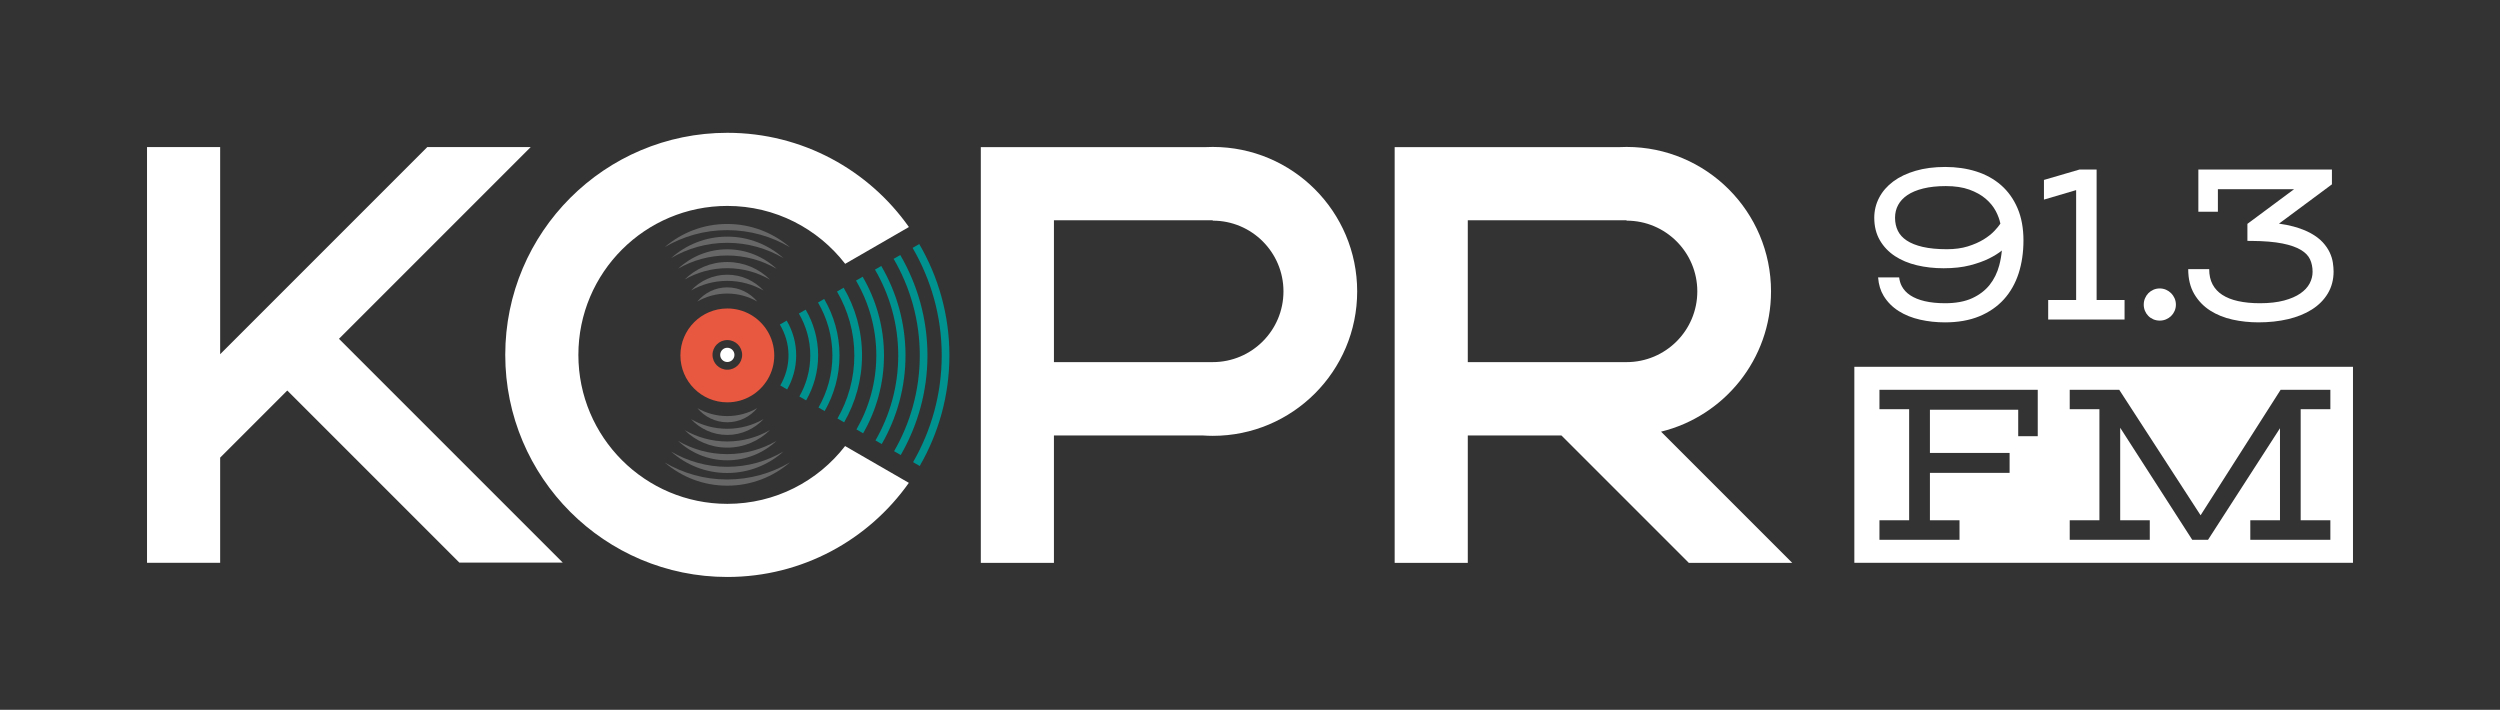 <?xml version="1.0" encoding="utf-8"?>
<!-- Generator: Adobe Illustrator 15.1.0, SVG Export Plug-In . SVG Version: 6.00 Build 0)  -->
<!DOCTYPE svg PUBLIC "-//W3C//DTD SVG 1.1//EN" "http://www.w3.org/Graphics/SVG/1.1/DTD/svg11.dtd">
<svg version="1.1" id="Layer_1" xmlns="http://www.w3.org/2000/svg" xmlns:xlink="http://www.w3.org/1999/xlink" x="0px" y="0px"
	 width="550px" height="156.16px" viewBox="0 0 550 156.16" enable-background="new 0 0 550 156.16" xml:space="preserve">
<rect x="0" y="0" width="550" height="156.16" fill="#333333" stroke="none"/>
<path fill="#FFFFFF" d="M266.799,32.326c-0.557,0-1.11,0.014-1.661,0.043h-33.272h-16.087v91.463h16.087V95.809h32.851
	c0.688,0.045,1.383,0.076,2.082,0.076c17.552,0,31.78-14.229,31.78-31.78C298.579,46.554,284.352,32.326,266.799,32.326z
	 M266.799,79.665h-34.933V48.457h34.933v0.086c8.593,0,15.563,6.966,15.563,15.562C282.362,72.699,275.393,79.665,266.799,79.665z"
	/>
<polygon fill="#FFFFFF" points="116.763,32.349 94.012,32.349 48.434,77.929 48.434,32.349 32.344,32.349 32.344,123.813 
	48.434,123.813 48.434,100.68 63.199,85.914 101.056,123.772 123.807,123.772 74.573,74.539 "/>
<path fill="#FFFFFF" d="M389.625,64.104c0-17.551-14.228-31.778-31.78-31.778c-0.557,0-1.111,0.014-1.66,0.043h-33.271h-16.088
	v91.463h16.088V95.809h20.607l28.022,28.023h22.751L365.43,94.966C379.318,91.564,389.625,79.041,389.625,64.104z M322.913,79.665
	V48.457h34.932v0.086c8.596,0,15.563,6.966,15.563,15.562c0,8.595-6.968,15.561-15.563,15.561H322.913z"/>
<path fill="#FFFFFF" d="M407.956,123.813h109.7V80.697h-109.7V123.813z M455.337,117.896v-2.572v-0.863h0.863h5.671V90.028H456.2
	h-0.863v-0.863v-2.548v-0.863h0.863h9.561h0.469l0.256,0.394l17.643,27.215l17.353-27.21l0.254-0.399h0.474h9.606h0.863v0.863v2.548
	v0.863h-0.863h-5.669v24.432h5.669h0.863v0.863v2.572v0.863h-0.863h-15.889h-0.863v-0.863v-2.572v-0.863h0.863h5.669V94.215
	l-15.575,24.148l-0.255,0.396h-0.471h-2.527h-0.472l-0.255-0.396l-15.597-24.255v20.353h5.646h0.863v0.863v2.572v0.863h-0.863H456.2
	h-0.863V117.896z M413.479,117.896v-2.572v-0.863h0.863h5.669V90.028h-5.669h-0.863v-0.863v-2.548v-0.863h0.863h33.1h0.863v0.863
	v9.348h-4.298v-5.821h-19.424v9.495h16.667h0.863v0.863v2.665v0.863h-0.863h-16.667v10.43h5.648h0.863v0.863v2.572v0.863h-0.863
	h-15.89h-0.863V117.896z"/>
<path fill="#FFFFFF" d="M477.651,64.507c-0.317-0.317-0.691-0.572-1.114-0.761c-0.442-0.193-0.908-0.29-1.39-0.29
	c-0.498,0-0.971,0.097-1.405,0.288c-0.429,0.191-0.802,0.449-1.113,0.768c-0.316,0.33-0.562,0.708-0.736,1.128
	c-0.18,0.422-0.271,0.892-0.271,1.388c0,0.482,0.093,0.944,0.274,1.373c0.171,0.415,0.421,0.792,0.738,1.113
	c0.313,0.313,0.688,0.563,1.117,0.746c0.438,0.182,0.906,0.272,1.396,0.272c0.474,0,0.934-0.09,1.367-0.269
	c0.437-0.186,0.812-0.433,1.126-0.739c0.323-0.315,0.581-0.69,0.768-1.114c0.19-0.432,0.288-0.897,0.288-1.382
	c0-0.499-0.098-0.973-0.289-1.408C478.223,65.202,477.968,64.827,477.651,64.507z"/>
<path fill="#FFFFFF" d="M440.233,40.734c-1.534-1.34-3.377-2.356-5.477-3.019c-2.075-0.654-4.364-0.985-6.805-0.985
	c-2.43,0-4.625,0.284-6.526,0.845c-1.924,0.563-3.575,1.352-4.904,2.343c-1.352,1.005-2.396,2.207-3.106,3.571
	c-0.716,1.369-1.078,2.856-1.078,4.418c0,1.876,0.415,3.542,1.232,4.952c0.809,1.394,1.927,2.567,3.323,3.487
	c1.368,0.9,2.996,1.579,4.84,2.017c1.811,0.433,3.789,0.652,5.879,0.652c2.185,0,4.13-0.216,5.782-0.644
	c1.638-0.422,3.054-0.93,4.21-1.509c1.144-0.572,2.087-1.161,2.805-1.75c-0.104,1.125-0.297,2.22-0.577,3.271
	c-0.43,1.621-1.142,3.066-2.117,4.297c-0.965,1.212-2.258,2.197-3.84,2.926c-1.593,0.733-3.601,1.104-5.967,1.104
	c-1.668,0-3.173-0.153-4.474-0.456c-1.257-0.293-2.326-0.728-3.18-1.291c-0.826-0.547-1.436-1.205-1.863-2.007
	c-0.304-0.569-0.493-1.219-0.58-1.926h-0.876h-2.888h-0.866l0.006,0.068c0.12,1.527,0.528,2.869,1.212,3.989
	c0.826,1.355,1.945,2.483,3.327,3.354c1.353,0.854,2.935,1.49,4.7,1.887c1.728,0.393,3.572,0.592,5.481,0.592
	c2.843,0,5.373-0.447,7.521-1.328c2.16-0.89,3.989-2.151,5.435-3.748c1.441-1.596,2.532-3.525,3.244-5.735
	c0.699-2.181,1.054-4.609,1.054-7.219c0-2.686-0.438-5.067-1.301-7.078C442.999,43.795,441.778,42.086,440.233,40.734z
	 M438.796,50.775c-0.625,0.667-1.434,1.307-2.405,1.904c-0.975,0.598-2.147,1.112-3.482,1.529c-1.322,0.411-2.867,0.62-4.591,0.62
	c-2.063,0-3.856-0.172-5.327-0.512c-1.434-0.333-2.621-0.808-3.528-1.414c-0.881-0.586-1.51-1.277-1.925-2.113
	c-0.416-0.842-0.628-1.812-0.628-2.883c0-1.031,0.229-1.977,0.683-2.811c0.452-0.833,1.133-1.562,2.023-2.167
	c0.918-0.621,2.093-1.112,3.49-1.458c1.425-0.353,3.102-0.531,4.982-0.531c1.999,0,3.739,0.262,5.171,0.779
	c1.428,0.516,2.636,1.191,3.591,2.007c0.952,0.813,1.704,1.735,2.234,2.741c0.48,0.912,0.816,1.833,1.001,2.741
	C439.763,49.68,439.33,50.207,438.796,50.775z"/>
<polygon fill="#FFFFFF" points="461.255,38.162 461.255,37.299 460.392,37.299 457.613,37.299 457.489,37.299 457.371,37.333 
	449.67,39.584 449.67,43.911 449.914,43.839 456.75,41.822 456.75,66.007 450.604,66.007 450.601,66.007 450.601,70.304 
	450.604,70.304 467.403,70.304 467.403,66.007 461.255,66.007 "/>
<path fill="#FFFFFF" d="M512.529,55.529c-0.352-0.755-0.864-1.503-1.521-2.22c-0.66-0.719-1.537-1.385-2.606-1.98
	c-1.044-0.583-2.342-1.088-3.857-1.503c-0.938-0.254-1.999-0.464-3.169-0.626l11.299-8.386l0.349-0.259V40.12v-1.958v-0.863h-0.863
	h-27.66h-0.863v0.863v8.414h4.299V41.62h16.765l-9.923,7.368l-0.349,0.259v0.434v2.457v0.858l0.858,0.005
	c2.758,0.016,5.062,0.207,6.846,0.565c1.743,0.349,3.13,0.836,4.121,1.448c0.934,0.573,1.588,1.255,1.948,2.03
	c0.376,0.817,0.567,1.741,0.567,2.744c0,0.898-0.219,1.765-0.65,2.576c-0.432,0.813-1.11,1.546-2.02,2.18
	c-0.935,0.651-2.149,1.179-3.61,1.569c-1.479,0.396-3.264,0.597-5.309,0.597c-1.788,0-3.405-0.158-4.808-0.47
	c-1.371-0.301-2.546-0.769-3.495-1.392c-0.923-0.606-1.614-1.355-2.114-2.292c-0.491-0.923-0.74-2.047-0.74-3.337v-0.011h-4.616
	v0.011c0,2.123,0.445,3.959,1.324,5.458c0.869,1.484,2.051,2.712,3.512,3.647c1.424,0.913,3.088,1.583,4.946,1.994
	c1.812,0.399,3.721,0.601,5.673,0.601c2.341,0,4.533-0.238,6.516-0.707c2.005-0.474,3.764-1.186,5.228-2.115
	c1.497-0.947,2.679-2.135,3.511-3.531c0.845-1.41,1.273-3.033,1.273-4.823c0-0.592-0.054-1.251-0.16-1.961
	C513.118,57.037,512.882,56.279,512.529,55.529z"/>
<path d="M159.993,25c-0.065,0-0.128,0.005-0.193,0.005h0.386C160.121,25.005,160.058,25,159.993,25z"/>
<path fill="#FFFFFF" d="M160.011,126.933c16.5,0,31.085-8.178,39.934-20.704l-14.024-8.097
	c-5.996,7.735-15.366,12.716-25.908,12.716c-18.099,0-32.771-14.672-32.771-32.774c0-18.1,14.671-32.771,32.771-32.771
	c10.552,0,19.932,4.993,25.926,12.739l14.022-8.096c-8.846-12.539-23.439-20.729-39.95-20.729
	c-26.982,0-48.856,21.876-48.856,48.856C111.155,105.057,133.029,126.933,160.011,126.933z"/>
<g>
	<path fill="#00928F" d="M200.878,101.671l0.427,0.251l1.034,0.596c4.132-7.168,6.53-15.461,6.53-24.33
		c0-8.934-2.441-17.289-6.633-24.497l-0.931,0.538l-0.532,0.309c4.05,6.961,6.405,15.021,6.405,23.65
		C207.178,86.748,204.862,94.754,200.878,101.671z"/>
</g>
<g>
	<path fill="#00928F" d="M204.04,78.188c0-8.055-2.201-15.588-5.983-22.085l-1.457,0.843c3.635,6.25,5.753,13.492,5.753,21.242
		c0,7.682-2.075,14.861-5.651,21.075l1.461,0.842C201.88,93.648,204.04,86.177,204.04,78.188z"/>
</g>
<g>
	<path fill="#00928F" d="M199.211,78.188c0-7.18-1.962-13.886-5.331-19.673l-1.385,0.798c3.234,5.556,5.119,11.987,5.119,18.875
		c0,6.818-1.841,13.192-5.012,18.708l1.379,0.797C197.292,91.947,199.211,85.298,199.211,78.188z"/>
</g>
<g>
	<path fill="#00928F" d="M194.477,78.188c0-6.312-1.73-12.218-4.695-17.306l-1.461,0.847c2.821,4.842,4.465,10.455,4.465,16.459
		c0,5.939-1.603,11.491-4.365,16.291l1.465,0.847C192.792,90.274,194.477,84.435,194.477,78.188z"/>
</g>
<g>
	<path fill="#00928F" d="M189.648,78.188c0-5.433-1.488-10.517-4.046-14.893l-1.461,0.846c2.413,4.131,3.814,8.923,3.814,14.047
		c0,5.056-1.36,9.79-3.711,13.883l1.465,0.843C188.199,88.573,189.648,83.555,189.648,78.188z"/>
</g>
<g>
	<path fill="#00928F" d="M181.423,90.439c2.069-3.613,3.271-7.788,3.271-12.252c0-4.532-1.243-8.766-3.376-12.415l-1.356,0.781
		c2.001,3.419,3.167,7.389,3.167,11.634c0,4.18-1.124,8.088-3.062,11.467L181.423,90.439z"/>
</g>
<g>
	<path fill="#00928F" d="M177.35,88.088c1.672-2.922,2.64-6.296,2.64-9.9c0-3.674-1.009-7.105-2.743-10.068l-1.496,0.863
		c1.586,2.704,2.511,5.844,2.511,9.205c0,3.292-0.883,6.37-2.408,9.037L177.35,88.088z"/>
</g>
<g>
	<path fill="#00928F" d="M173.072,70.531l-1.502,0.867c1.179,2.002,1.903,4.303,1.903,6.789c0,2.421-0.69,4.656-1.809,6.617
		l1.508,0.875c1.26-2.215,1.989-4.763,1.989-7.492C175.162,75.394,174.393,72.783,173.072,70.531z"/>
</g>
<path fill="#E8573F" d="M160.011,88.516c3.791,0,7.1-2.043,8.896-5.088c0.908-1.537,1.43-3.324,1.43-5.24
	c0-1.98-0.561-3.834-1.531-5.408c-1.816-2.95-5.075-4.915-8.794-4.915c-5.702,0-10.324,4.624-10.324,10.323
	C149.688,83.893,154.309,88.516,160.011,88.516z M160.011,74.814c1.808,0,3.261,1.458,3.261,3.259c0,1.8-1.453,3.263-3.261,3.263
	c-1.804,0-3.259-1.463-3.259-3.263C156.752,76.272,158.207,74.814,160.011,74.814z"/>
<circle fill="#FFFFFF" cx="160.011" cy="78.075" r="1.568"/>
<path fill="#676767" d="M159.979,49.272c-5.261,0-10.046,1.923-13.735,5.092c4.028-2.363,8.707-3.735,13.729-3.735
	c5.053,0,9.763,1.389,13.814,3.768C170.082,51.208,165.268,49.272,159.979,49.272z"/>
<path fill="#676767" d="M159.982,52.059c-4.743,0-9.045,1.788-12.317,4.705c3.613-2.111,7.809-3.345,12.309-3.345
	c4.535,0,8.758,1.245,12.391,3.374C169.077,53.858,164.752,52.059,159.982,52.059z"/>
<path fill="#676767" d="M149.19,59.103c3.177-1.829,6.851-2.894,10.788-2.894c3.966,0,7.67,1.077,10.864,2.922
	c-2.842-2.65-6.647-4.281-10.856-4.281C155.803,54.85,152.022,56.473,149.19,59.103z"/>
<path fill="#676767" d="M159.991,57.644c-3.656,0-6.954,1.468-9.354,3.843c2.754-1.574,5.937-2.486,9.346-2.486
	c3.438,0,6.646,0.925,9.413,2.515C166.989,59.119,163.667,57.644,159.991,57.644z"/>
<path fill="#676767" d="M159.993,60.435c-3.156,0-5.969,1.344-7.964,3.473c2.344-1.34,5.057-2.117,7.958-2.117
	c2.92,0,5.649,0.781,8.008,2.133C165.993,61.786,163.167,60.435,159.993,60.435z"/>
<path fill="#676767" d="M153.419,66.327c1.936-1.105,4.175-1.746,6.571-1.746c2.412,0,4.665,0.646,6.612,1.763
	c-1.58-1.895-3.935-3.123-6.606-3.123C157.338,63.221,154.998,64.441,153.419,66.327z"/>
<path fill="#676767" d="M159.979,106.849c5.289,0,10.104-1.939,13.808-5.124c-4.052,2.375-8.762,3.764-13.814,3.764
	c-5.022,0-9.701-1.372-13.729-3.735C149.932,104.922,154.718,106.849,159.979,106.849z"/>
<path fill="#676767" d="M159.982,104.059c4.77,0,9.095-1.796,12.382-4.734c-3.633,2.133-7.855,3.374-12.391,3.374
	c-4.5,0-8.696-1.229-12.309-3.341C150.937,102.271,155.24,104.059,159.982,104.059z"/>
<path fill="#676767" d="M159.986,101.268c4.208,0,8.014-1.627,10.856-4.282c-3.193,1.85-6.898,2.922-10.864,2.922
	c-3.938,0-7.611-1.06-10.788-2.893C152.022,99.648,155.803,101.268,159.986,101.268z"/>
<path fill="#676767" d="M159.991,98.478c3.676,0,6.999-1.479,9.405-3.871c-2.768,1.59-5.976,2.515-9.413,2.515
	c-3.409,0-6.592-0.916-9.346-2.49C153.037,97.01,156.335,98.478,159.991,98.478z"/>
<path fill="#676767" d="M159.993,95.688c3.175,0,6-1.356,8.001-3.489c-2.359,1.348-5.088,2.133-8.008,2.133
	c-2.901,0-5.614-0.777-7.958-2.116C154.023,94.339,156.836,95.688,159.993,95.688z"/>
<path fill="#676767" d="M166.603,89.777c-1.948,1.113-4.2,1.759-6.612,1.759c-2.396,0-4.636-0.637-6.571-1.747
	c1.578,1.887,3.918,3.111,6.577,3.111C162.668,92.9,165.023,91.672,166.603,89.777z"/>
</svg>
